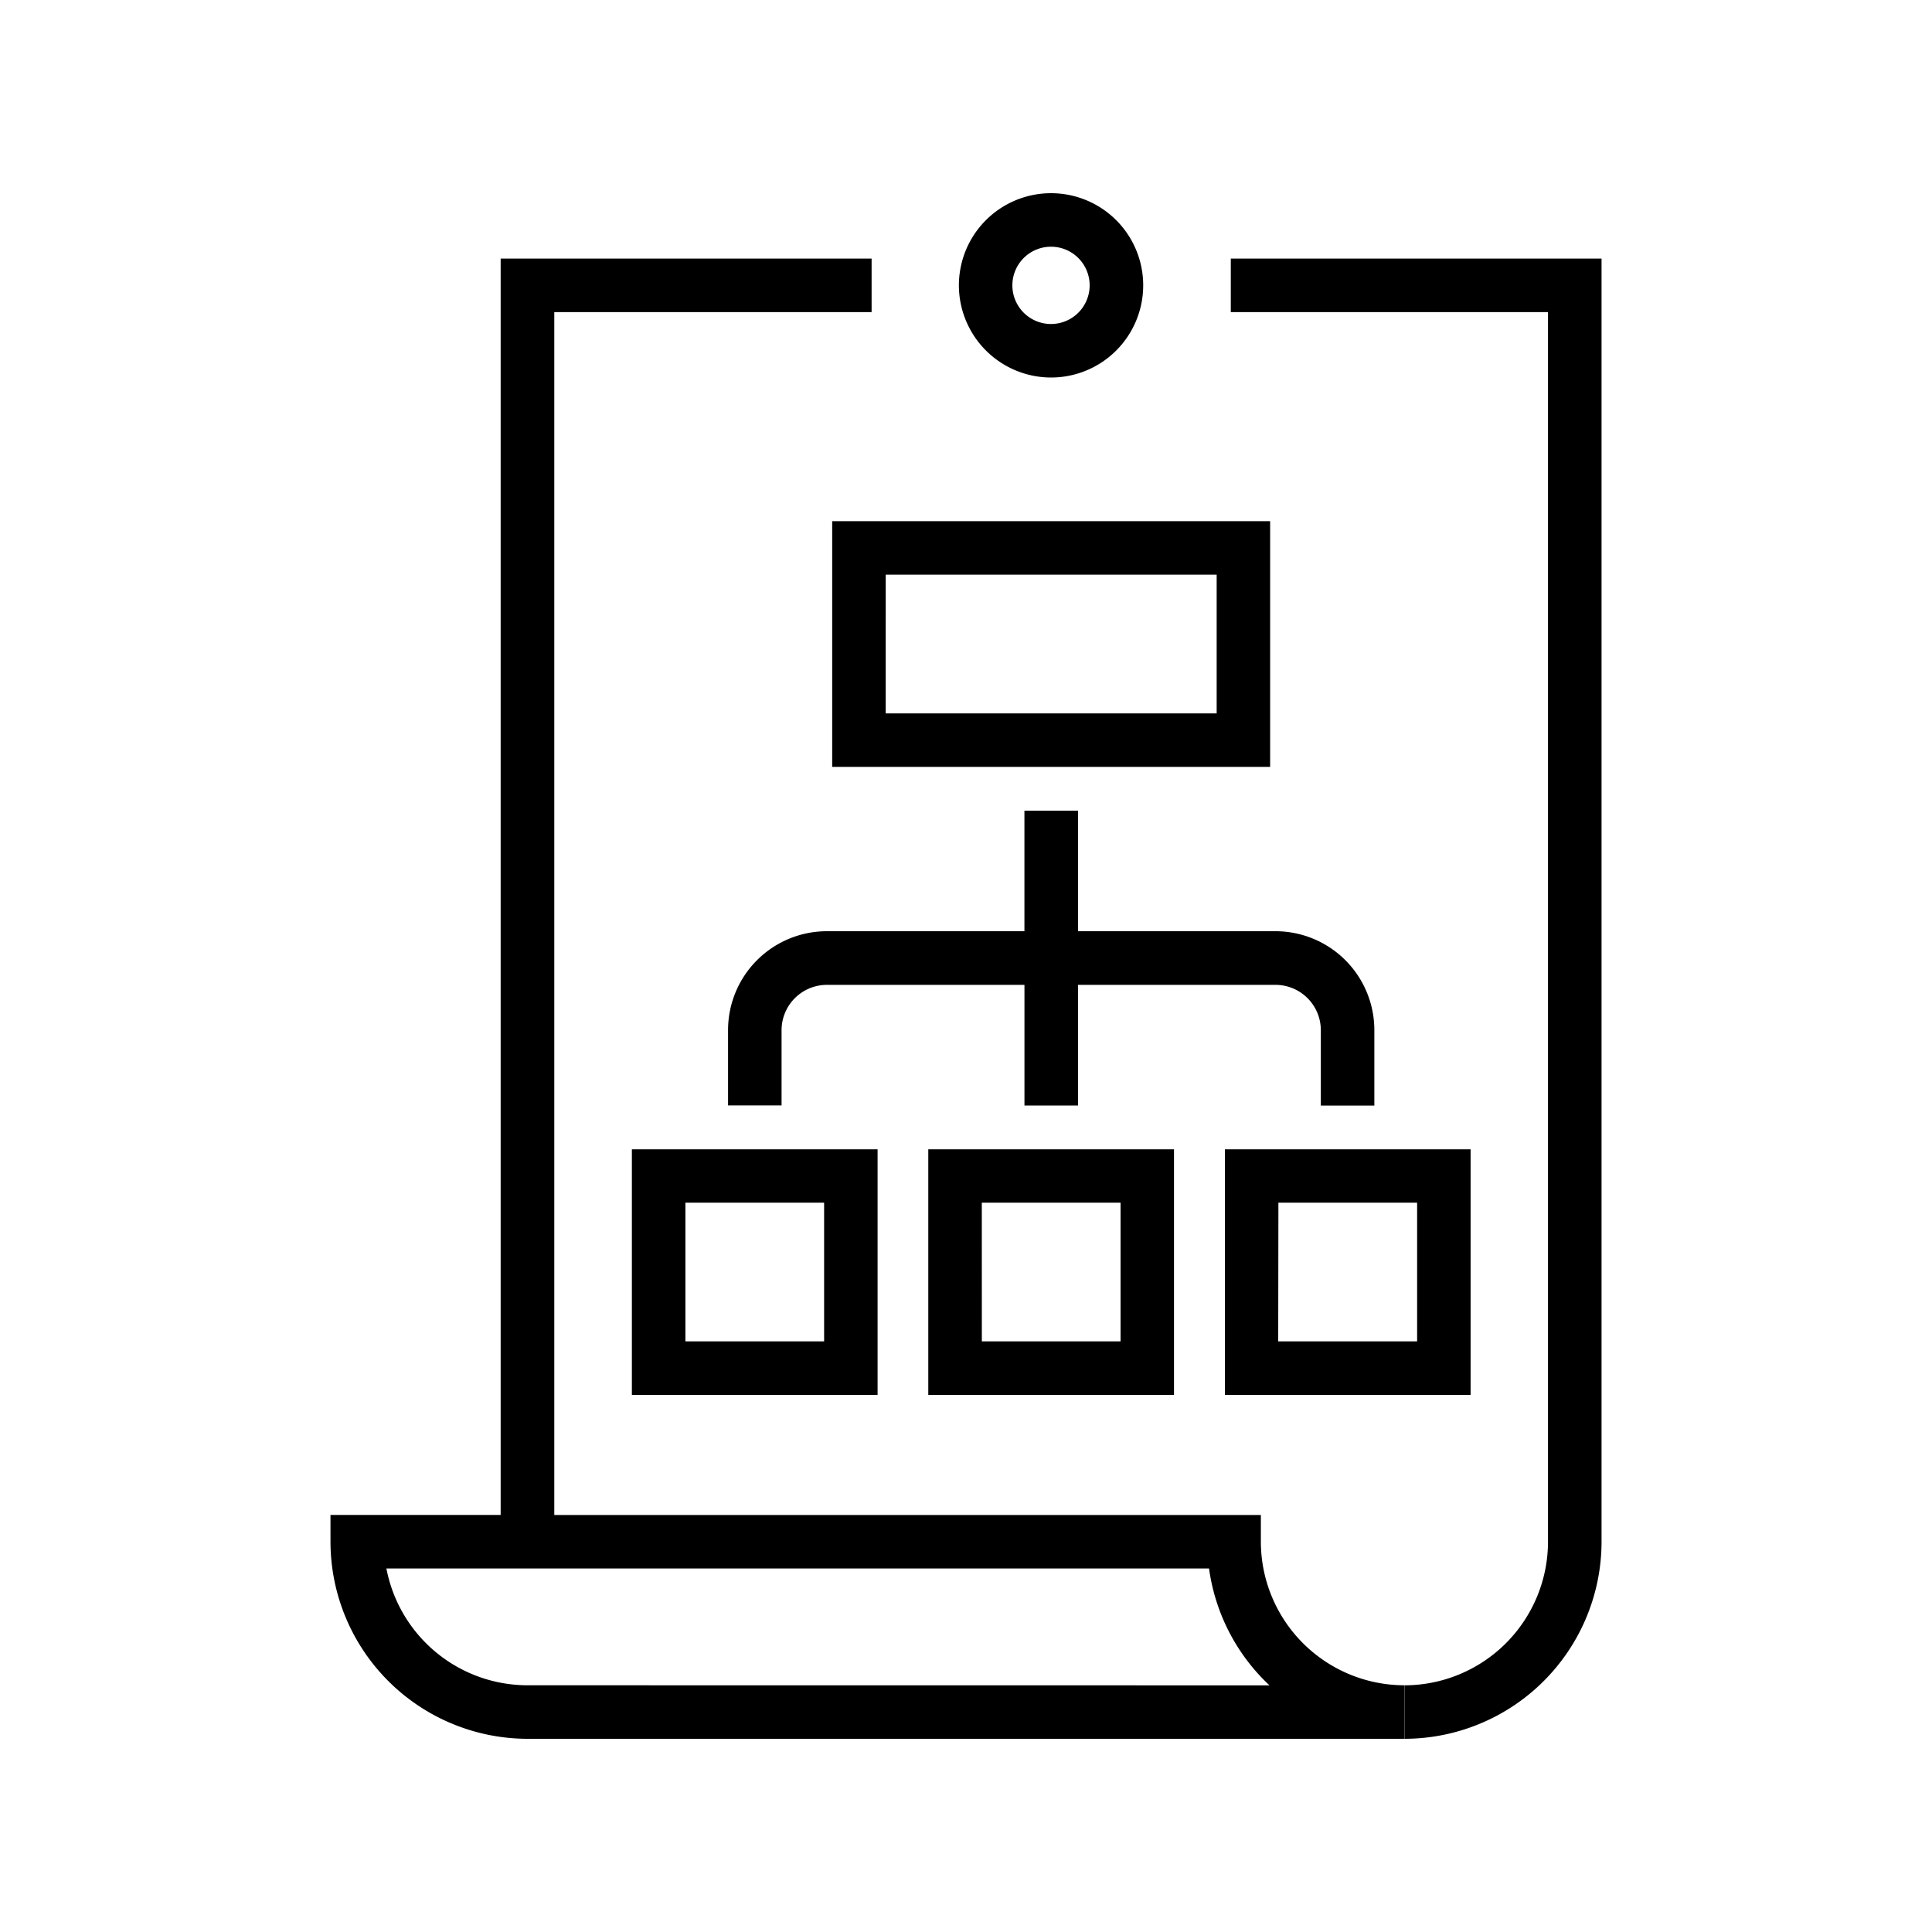 <svg id="Layer_1" data-name="Layer 1" xmlns="http://www.w3.org/2000/svg" viewBox="0 0 500 500"><title>Artboard 8</title><path d="M318.53,80.77h82.09V399a37.19,37.19,0,0,1-37.14,37.16V450a51.06,51.06,0,0,0,51-51V66.92H318.53Z"/><path d="M326.31,399v-6.92H143.45V80.77h82.12V66.92h-96V392.07H85.53V399a51.06,51.06,0,0,0,51,51H363.46V436.15A37.2,37.2,0,0,1,326.31,399ZM136.54,436.15A37.22,37.22,0,0,1,100,405.92h212.9a50.94,50.94,0,0,0,15.64,30.25Z"/><path d="M272,97.7a23.85,23.85,0,1,0-23.84-23.85A23.88,23.88,0,0,0,272,97.7Zm0-33.85a10,10,0,1,1-10,10A10,10,0,0,1,272,63.85Z"/><path d="M330.1,241H279V209.8H265.12V241H214a25.59,25.59,0,0,0-25.58,25.58v19.5h13.85v-19.5A11.74,11.74,0,0,1,214,254.88h51.13v31.23H279V254.88H330.1a11.75,11.75,0,0,1,11.73,11.74v19.5h13.85v-19.5A25.6,25.6,0,0,0,330.1,241Z"/><path d="M240.24,361h63.59V297.44H240.24Zm13.85-49.75H290v35.9h-35.9Z"/><path d="M215.37,198.47H328.71V134.88H215.37Zm13.85-49.75h85.65v35.9H229.21Z"/><path d="M317,361h63.59V297.44H317Zm13.85-49.75h35.9v35.9H330.8Z"/><path d="M163.53,361h63.59V297.44H163.53Zm13.85-49.75h35.9v35.9h-35.9Z"/></svg>